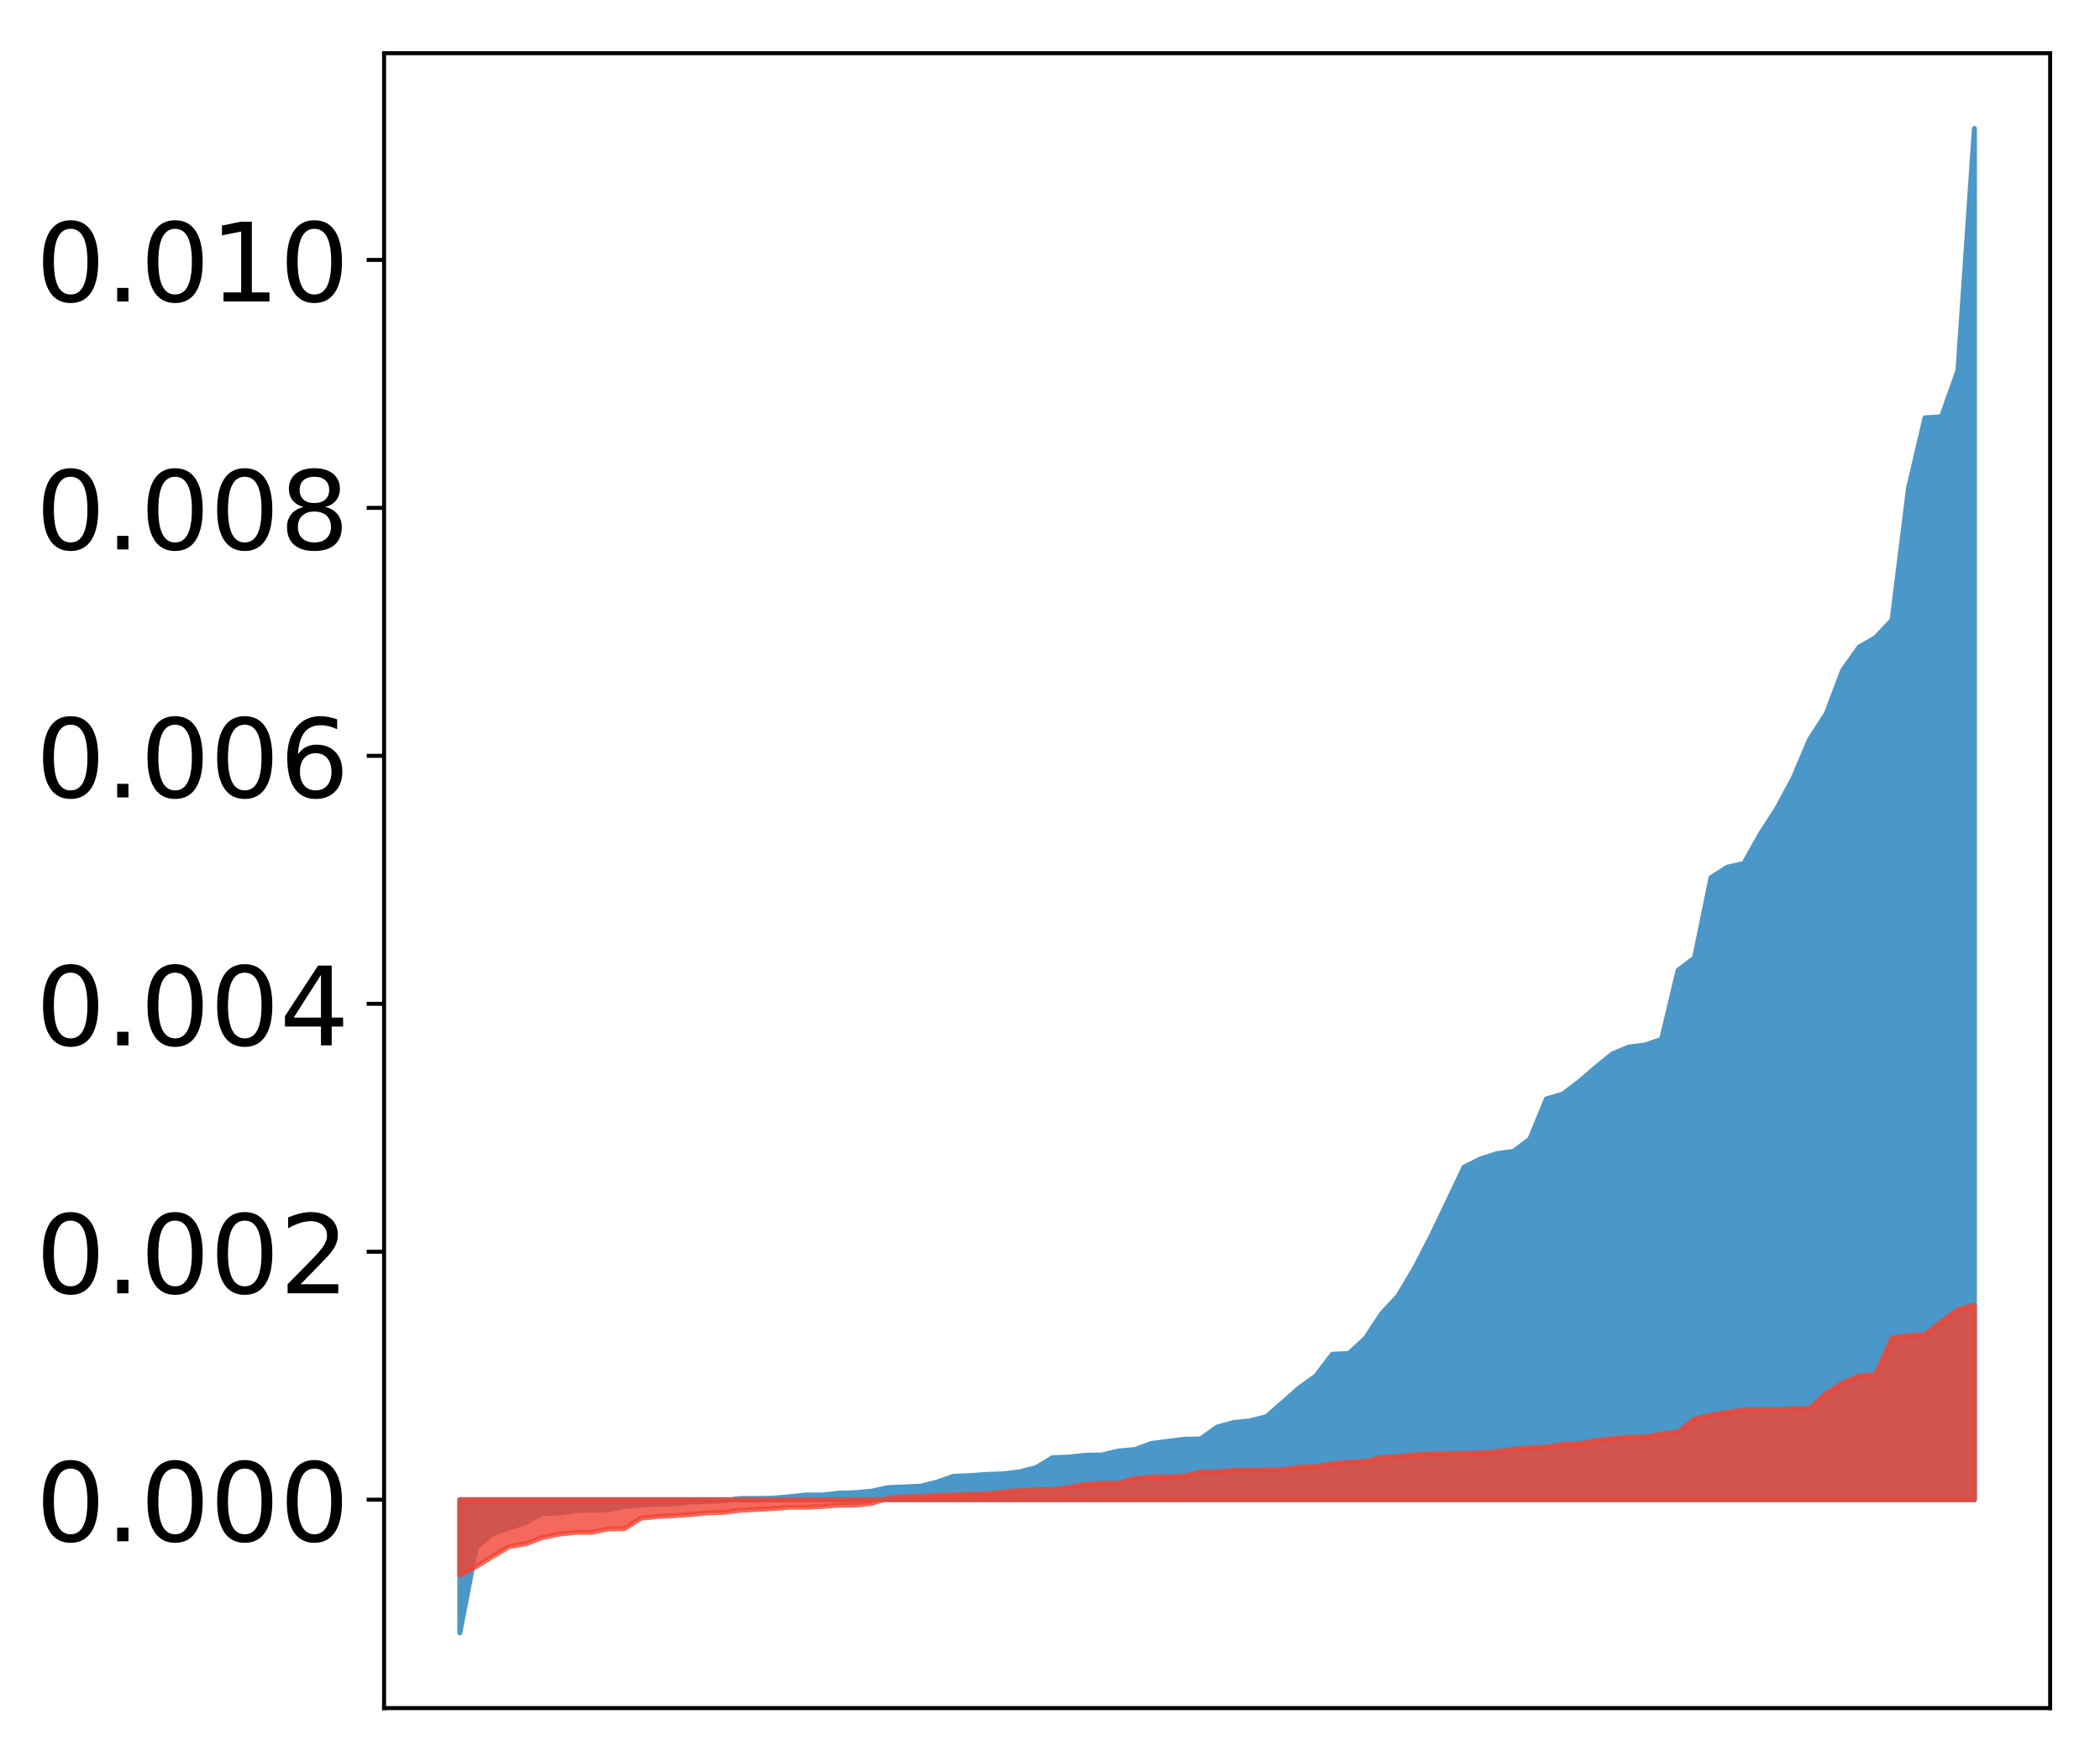 <?xml version="1.0" encoding="utf-8" standalone="no"?>
<!DOCTYPE svg PUBLIC "-//W3C//DTD SVG 1.1//EN"
  "http://www.w3.org/Graphics/SVG/1.1/DTD/svg11.dtd">
<!-- Created with matplotlib (http://matplotlib.org/) -->
<svg height="354pt" version="1.1" viewBox="0 0 422 354" width="422pt" xmlns="http://www.w3.org/2000/svg" xmlns:xlink="http://www.w3.org/1999/xlink">
 <defs>
  <style type="text/css">
*{stroke-linecap:butt;stroke-linejoin:round;}
  </style>
 </defs>
 <g id="figure_1">
  <g id="patch_1">
   <path d="M 0 354.04 
L 422.682 354.04 
L 422.682 0 
L 0 0 
z
" style="fill:#ffffff;"/>
  </g>
  <g id="axes_1">
   <g id="patch_2">
    <path d="M 77.182 343.34 
L 411.982 343.34 
L 411.982 10.7 
L 77.182 10.7 
z
" style="fill:#ffffff;"/>
   </g>
   <g id="PolyCollection_1">
    <defs>
     <path d="M 92.4 -25.82 
L 92.4 -52.592 
L 95.708 -52.592 
L 99.017 -52.592 
L 102.325 -52.592 
L 105.633 -52.592 
L 108.942 -52.592 
L 112.25 -52.592 
L 115.558 -52.592 
L 118.866 -52.592 
L 122.175 -52.592 
L 125.483 -52.592 
L 128.791 -52.592 
L 132.1 -52.592 
L 135.408 -52.592 
L 138.716 -52.592 
L 142.025 -52.592 
L 145.333 -52.592 
L 148.641 -52.592 
L 151.949 -52.592 
L 155.258 -52.592 
L 158.566 -52.592 
L 161.874 -52.592 
L 165.183 -52.592 
L 168.491 -52.592 
L 171.799 -52.592 
L 175.108 -52.592 
L 178.416 -52.592 
L 181.724 -52.592 
L 185.032 -52.592 
L 188.341 -52.592 
L 191.649 -52.592 
L 194.957 -52.592 
L 198.266 -52.592 
L 201.574 -52.592 
L 204.882 -52.592 
L 208.191 -52.592 
L 211.499 -52.592 
L 214.807 -52.592 
L 218.115 -52.592 
L 221.424 -52.592 
L 224.732 -52.592 
L 228.04 -52.592 
L 231.349 -52.592 
L 234.657 -52.592 
L 237.965 -52.592 
L 241.274 -52.592 
L 244.582 -52.592 
L 247.89 -52.592 
L 251.198 -52.592 
L 254.507 -52.592 
L 257.815 -52.592 
L 261.123 -52.592 
L 264.432 -52.592 
L 267.74 -52.592 
L 271.048 -52.592 
L 274.357 -52.592 
L 277.665 -52.592 
L 280.973 -52.592 
L 284.281 -52.592 
L 287.59 -52.592 
L 290.898 -52.592 
L 294.206 -52.592 
L 297.515 -52.592 
L 300.823 -52.592 
L 304.131 -52.592 
L 307.44 -52.592 
L 310.748 -52.592 
L 314.056 -52.592 
L 317.364 -52.592 
L 320.673 -52.592 
L 323.981 -52.592 
L 327.289 -52.592 
L 330.598 -52.592 
L 333.906 -52.592 
L 337.214 -52.592 
L 340.523 -52.592 
L 343.831 -52.592 
L 347.139 -52.592 
L 350.447 -52.592 
L 353.756 -52.592 
L 357.064 -52.592 
L 360.372 -52.592 
L 363.681 -52.592 
L 366.989 -52.592 
L 370.297 -52.592 
L 373.606 -52.592 
L 376.914 -52.592 
L 380.222 -52.592 
L 383.53 -52.592 
L 386.839 -52.592 
L 390.147 -52.592 
L 393.455 -52.592 
L 396.764 -52.592 
L 396.764 -328.22 
L 396.764 -328.22 
L 393.455 -279.575 
L 390.147 -270.254 
L 386.839 -270.052 
L 383.53 -255.992 
L 380.222 -229.43 
L 376.914 -225.88 
L 373.606 -223.99 
L 370.297 -219.309 
L 366.989 -210.564 
L 363.681 -205.478 
L 360.372 -197.677 
L 357.064 -191.521 
L 353.756 -186.4 
L 350.447 -180.488 
L 347.139 -179.74 
L 343.831 -177.628 
L 340.523 -161.501 
L 337.214 -158.994 
L 333.906 -145.133 
L 330.598 -143.985 
L 327.289 -143.576 
L 323.981 -142.168 
L 320.673 -139.502 
L 317.364 -136.627 
L 314.056 -134.132 
L 310.748 -133.142 
L 307.44 -125.096 
L 304.131 -122.589 
L 300.823 -122.158 
L 297.515 -121.087 
L 294.206 -119.442 
L 290.898 -112.466 
L 287.59 -105.557 
L 284.281 -99.163 
L 280.973 -93.585 
L 277.665 -90.004 
L 274.357 -85.003 
L 271.048 -81.98 
L 267.74 -81.824 
L 264.432 -77.459 
L 261.123 -75.097 
L 257.815 -72.176 
L 254.507 -69.289 
L 251.198 -68.444 
L 247.89 -68.101 
L 244.582 -67.186 
L 241.274 -64.801 
L 237.965 -64.736 
L 234.657 -64.323 
L 231.349 -63.888 
L 228.04 -62.664 
L 224.732 -62.373 
L 221.424 -61.587 
L 218.115 -61.529 
L 214.807 -61.159 
L 211.499 -61.029 
L 208.191 -59.032 
L 204.882 -58.186 
L 201.574 -57.787 
L 198.266 -57.67 
L 194.957 -57.435 
L 191.649 -57.293 
L 188.341 -56.147 
L 185.032 -55.303 
L 181.724 -55.156 
L 178.416 -55.013 
L 175.108 -54.291 
L 171.799 -54.008 
L 168.491 -53.895 
L 165.183 -53.538 
L 161.874 -53.529 
L 158.566 -53.17 
L 155.258 -52.889 
L 151.949 -52.84 
L 148.641 -52.831 
L 145.333 -52.373 
L 142.025 -52.227 
L 138.716 -52.153 
L 135.408 -51.737 
L 132.1 -51.671 
L 128.791 -51.564 
L 125.483 -51.247 
L 122.175 -50.541 
L 118.866 -50.512 
L 115.558 -50.357 
L 112.25 -49.868 
L 108.942 -49.848 
L 105.633 -48.019 
L 102.325 -46.893 
L 99.017 -45.794 
L 95.708 -42.951 
L 92.4 -25.82 
z
" id="md8a5dde929" style="stroke:#4a98c9;"/>
    </defs>
    <g clip-path="url(#p955c76485f)">
     <use style="fill:#4a98c9;stroke:#4a98c9;" x="0" xlink:href="#md8a5dde929" y="354.04"/>
    </g>
   </g>
   <g id="PolyCollection_2">
    <defs>
     <path d="M 92.4 -37.428 
L 92.4 -52.592 
L 95.708 -52.592 
L 99.017 -52.592 
L 102.325 -52.592 
L 105.633 -52.592 
L 108.942 -52.592 
L 112.25 -52.592 
L 115.558 -52.592 
L 118.866 -52.592 
L 122.175 -52.592 
L 125.483 -52.592 
L 128.791 -52.592 
L 132.1 -52.592 
L 135.408 -52.592 
L 138.716 -52.592 
L 142.025 -52.592 
L 145.333 -52.592 
L 148.641 -52.592 
L 151.949 -52.592 
L 155.258 -52.592 
L 158.566 -52.592 
L 161.874 -52.592 
L 165.183 -52.592 
L 168.491 -52.592 
L 171.799 -52.592 
L 175.108 -52.592 
L 178.416 -52.592 
L 181.724 -52.592 
L 185.032 -52.592 
L 188.341 -52.592 
L 191.649 -52.592 
L 194.957 -52.592 
L 198.266 -52.592 
L 201.574 -52.592 
L 204.882 -52.592 
L 208.191 -52.592 
L 211.499 -52.592 
L 214.807 -52.592 
L 218.115 -52.592 
L 221.424 -52.592 
L 224.732 -52.592 
L 228.04 -52.592 
L 231.349 -52.592 
L 234.657 -52.592 
L 237.965 -52.592 
L 241.274 -52.592 
L 244.582 -52.592 
L 247.89 -52.592 
L 251.198 -52.592 
L 254.507 -52.592 
L 257.815 -52.592 
L 261.123 -52.592 
L 264.432 -52.592 
L 267.74 -52.592 
L 271.048 -52.592 
L 274.357 -52.592 
L 277.665 -52.592 
L 280.973 -52.592 
L 284.281 -52.592 
L 287.59 -52.592 
L 290.898 -52.592 
L 294.206 -52.592 
L 297.515 -52.592 
L 300.823 -52.592 
L 304.131 -52.592 
L 307.44 -52.592 
L 310.748 -52.592 
L 314.056 -52.592 
L 317.364 -52.592 
L 320.673 -52.592 
L 323.981 -52.592 
L 327.289 -52.592 
L 330.598 -52.592 
L 333.906 -52.592 
L 337.214 -52.592 
L 340.523 -52.592 
L 343.831 -52.592 
L 347.139 -52.592 
L 350.447 -52.592 
L 353.756 -52.592 
L 357.064 -52.592 
L 360.372 -52.592 
L 363.681 -52.592 
L 366.989 -52.592 
L 370.297 -52.592 
L 373.606 -52.592 
L 376.914 -52.592 
L 380.222 -52.592 
L 383.53 -52.592 
L 386.839 -52.592 
L 390.147 -52.592 
L 393.455 -52.592 
L 396.764 -52.592 
L 396.764 -91.685 
L 396.764 -91.685 
L 393.455 -90.793 
L 390.147 -88.366 
L 386.839 -85.758 
L 383.53 -85.567 
L 380.222 -85.098 
L 376.914 -77.706 
L 373.606 -77.499 
L 370.297 -76.039 
L 366.989 -73.981 
L 363.681 -70.931 
L 360.372 -70.866 
L 357.064 -70.683 
L 353.756 -70.68 
L 350.447 -70.643 
L 347.139 -70.155 
L 343.831 -69.577 
L 340.523 -68.779 
L 337.214 -66.203 
L 333.906 -65.819 
L 330.598 -65.174 
L 327.289 -65.138 
L 323.981 -64.852 
L 320.673 -64.484 
L 317.364 -63.83 
L 314.056 -63.76 
L 310.748 -63.127 
L 307.44 -63.041 
L 304.131 -62.742 
L 300.823 -62.239 
L 297.515 -61.992 
L 294.206 -61.929 
L 290.898 -61.83 
L 287.59 -61.803 
L 284.281 -61.616 
L 280.973 -61.259 
L 277.665 -61.071 
L 274.357 -60.27 
L 271.048 -60.111 
L 267.74 -59.836 
L 264.432 -59.22 
L 261.123 -59.134 
L 257.815 -58.612 
L 254.507 -58.563 
L 251.198 -58.526 
L 247.89 -58.497 
L 244.582 -58.188 
L 241.274 -58.145 
L 237.965 -57.326 
L 234.657 -57.185 
L 231.349 -57.129 
L 228.04 -56.857 
L 224.732 -55.894 
L 221.424 -55.86 
L 218.115 -55.715 
L 214.807 -55.03 
L 211.499 -54.64 
L 208.191 -54.611 
L 204.882 -54.419 
L 201.574 -54.147 
L 198.266 -53.762 
L 194.957 -53.702 
L 191.649 -53.566 
L 188.341 -53.466 
L 185.032 -53.272 
L 181.724 -53.202 
L 178.416 -52.861 
L 175.108 -51.842 
L 171.799 -51.515 
L 168.491 -51.486 
L 165.183 -51.243 
L 161.874 -51.067 
L 158.566 -51.067 
L 155.258 -50.798 
L 151.949 -50.632 
L 148.641 -50.457 
L 145.333 -50.036 
L 142.025 -49.934 
L 138.716 -49.589 
L 135.408 -49.37 
L 132.1 -49.211 
L 128.791 -48.867 
L 125.483 -46.769 
L 122.175 -46.705 
L 118.866 -46.029 
L 115.558 -46.014 
L 112.25 -45.652 
L 108.942 -44.973 
L 105.633 -43.719 
L 102.325 -43.183 
L 99.017 -41.199 
L 95.708 -39.162 
L 92.4 -37.428 
z
" id="m14b5c2cf33" style="stroke:#f14432;stroke-opacity:0.8;"/>
    </defs>
    <g clip-path="url(#p955c76485f)">
     <use style="fill:#f14432;fill-opacity:0.8;stroke:#f14432;stroke-opacity:0.8;" x="0" xlink:href="#m14b5c2cf33" y="354.04"/>
    </g>
   </g>
   <g id="matplotlib.axis_1"/>
   <g id="matplotlib.axis_2">
    <g id="ytick_1">
     <g id="line2d_1">
      <defs>
       <path d="M 0 0 
L -3.5 0 
" id="m4d69efe7b6" style="stroke:#000000;stroke-width:0.8;"/>
      </defs>
      <g>
       <use style="stroke:#000000;stroke-width:0.8;" x="77.182" xlink:href="#m4d69efe7b6" y="301.448"/>
      </g>
     </g>
     <g id="text_1">
      <!-- 0.000 -->
      <defs>
       <path d="M 31.781 66.406 
Q 24.172 66.406 20.328 58.906 
Q 16.5 51.422 16.5 36.375 
Q 16.5 21.391 20.328 13.891 
Q 24.172 6.391 31.781 6.391 
Q 39.453 6.391 43.281 13.891 
Q 47.125 21.391 47.125 36.375 
Q 47.125 51.422 43.281 58.906 
Q 39.453 66.406 31.781 66.406 
z
M 31.781 74.219 
Q 44.047 74.219 50.516 64.516 
Q 56.984 54.828 56.984 36.375 
Q 56.984 17.969 50.516 8.266 
Q 44.047 -1.422 31.781 -1.422 
Q 19.531 -1.422 13.062 8.266 
Q 6.594 17.969 6.594 36.375 
Q 6.594 54.828 13.062 64.516 
Q 19.531 74.219 31.781 74.219 
z
" id="DejaVuSans-30"/>
       <path d="M 10.688 12.406 
L 21 12.406 
L 21 0 
L 10.688 0 
z
" id="DejaVuSans-2e"/>
      </defs>
      <g transform="translate(7.2 309.806)scale(0.22 -0.22)">
       <use xlink:href="#DejaVuSans-30"/>
       <use x="63.623" xlink:href="#DejaVuSans-2e"/>
       <use x="95.41" xlink:href="#DejaVuSans-30"/>
       <use x="159.033" xlink:href="#DejaVuSans-30"/>
       <use x="222.656" xlink:href="#DejaVuSans-30"/>
      </g>
     </g>
    </g>
    <g id="ytick_2">
     <g id="line2d_2">
      <g>
       <use style="stroke:#000000;stroke-width:0.8;" x="77.182" xlink:href="#m4d69efe7b6" y="251.607"/>
      </g>
     </g>
     <g id="text_2">
      <!-- 0.002 -->
      <defs>
       <path d="M 19.188 8.297 
L 53.609 8.297 
L 53.609 0 
L 7.328 0 
L 7.328 8.297 
Q 12.938 14.109 22.625 23.891 
Q 32.328 33.688 34.812 36.531 
Q 39.547 41.844 41.422 45.531 
Q 43.312 49.219 43.312 52.781 
Q 43.312 58.594 39.234 62.25 
Q 35.156 65.922 28.609 65.922 
Q 23.969 65.922 18.812 64.312 
Q 13.672 62.703 7.812 59.422 
L 7.812 69.391 
Q 13.766 71.781 18.938 73 
Q 24.125 74.219 28.422 74.219 
Q 39.75 74.219 46.484 68.547 
Q 53.219 62.891 53.219 53.422 
Q 53.219 48.922 51.531 44.891 
Q 49.859 40.875 45.406 35.406 
Q 44.188 33.984 37.641 27.219 
Q 31.109 20.453 19.188 8.297 
z
" id="DejaVuSans-32"/>
      </defs>
      <g transform="translate(7.2 259.965)scale(0.22 -0.22)">
       <use xlink:href="#DejaVuSans-30"/>
       <use x="63.623" xlink:href="#DejaVuSans-2e"/>
       <use x="95.41" xlink:href="#DejaVuSans-30"/>
       <use x="159.033" xlink:href="#DejaVuSans-30"/>
       <use x="222.656" xlink:href="#DejaVuSans-32"/>
      </g>
     </g>
    </g>
    <g id="ytick_3">
     <g id="line2d_3">
      <g>
       <use style="stroke:#000000;stroke-width:0.8;" x="77.182" xlink:href="#m4d69efe7b6" y="201.766"/>
      </g>
     </g>
     <g id="text_3">
      <!-- 0.004 -->
      <defs>
       <path d="M 37.797 64.312 
L 12.891 25.391 
L 37.797 25.391 
z
M 35.203 72.906 
L 47.609 72.906 
L 47.609 25.391 
L 58.016 25.391 
L 58.016 17.188 
L 47.609 17.188 
L 47.609 0 
L 37.797 0 
L 37.797 17.188 
L 4.891 17.188 
L 4.891 26.703 
z
" id="DejaVuSans-34"/>
      </defs>
      <g transform="translate(7.2 210.124)scale(0.22 -0.22)">
       <use xlink:href="#DejaVuSans-30"/>
       <use x="63.623" xlink:href="#DejaVuSans-2e"/>
       <use x="95.41" xlink:href="#DejaVuSans-30"/>
       <use x="159.033" xlink:href="#DejaVuSans-30"/>
       <use x="222.656" xlink:href="#DejaVuSans-34"/>
      </g>
     </g>
    </g>
    <g id="ytick_4">
     <g id="line2d_4">
      <g>
       <use style="stroke:#000000;stroke-width:0.8;" x="77.182" xlink:href="#m4d69efe7b6" y="151.925"/>
      </g>
     </g>
     <g id="text_4">
      <!-- 0.006 -->
      <defs>
       <path d="M 33.016 40.375 
Q 26.375 40.375 22.484 35.828 
Q 18.609 31.297 18.609 23.391 
Q 18.609 15.531 22.484 10.953 
Q 26.375 6.391 33.016 6.391 
Q 39.656 6.391 43.531 10.953 
Q 47.406 15.531 47.406 23.391 
Q 47.406 31.297 43.531 35.828 
Q 39.656 40.375 33.016 40.375 
z
M 52.594 71.297 
L 52.594 62.312 
Q 48.875 64.062 45.094 64.984 
Q 41.312 65.922 37.594 65.922 
Q 27.828 65.922 22.672 59.328 
Q 17.531 52.734 16.797 39.406 
Q 19.672 43.656 24.016 45.922 
Q 28.375 48.188 33.594 48.188 
Q 44.578 48.188 50.953 41.516 
Q 57.328 34.859 57.328 23.391 
Q 57.328 12.156 50.688 5.359 
Q 44.047 -1.422 33.016 -1.422 
Q 20.359 -1.422 13.672 8.266 
Q 6.984 17.969 6.984 36.375 
Q 6.984 53.656 15.188 63.938 
Q 23.391 74.219 37.203 74.219 
Q 40.922 74.219 44.703 73.484 
Q 48.484 72.75 52.594 71.297 
z
" id="DejaVuSans-36"/>
      </defs>
      <g transform="translate(7.2 160.283)scale(0.22 -0.22)">
       <use xlink:href="#DejaVuSans-30"/>
       <use x="63.623" xlink:href="#DejaVuSans-2e"/>
       <use x="95.41" xlink:href="#DejaVuSans-30"/>
       <use x="159.033" xlink:href="#DejaVuSans-30"/>
       <use x="222.656" xlink:href="#DejaVuSans-36"/>
      </g>
     </g>
    </g>
    <g id="ytick_5">
     <g id="line2d_5">
      <g>
       <use style="stroke:#000000;stroke-width:0.8;" x="77.182" xlink:href="#m4d69efe7b6" y="102.084"/>
      </g>
     </g>
     <g id="text_5">
      <!-- 0.008 -->
      <defs>
       <path d="M 31.781 34.625 
Q 24.75 34.625 20.719 30.859 
Q 16.703 27.094 16.703 20.516 
Q 16.703 13.922 20.719 10.156 
Q 24.75 6.391 31.781 6.391 
Q 38.812 6.391 42.859 10.172 
Q 46.922 13.969 46.922 20.516 
Q 46.922 27.094 42.891 30.859 
Q 38.875 34.625 31.781 34.625 
z
M 21.922 38.812 
Q 15.578 40.375 12.031 44.719 
Q 8.5 49.078 8.5 55.328 
Q 8.5 64.062 14.719 69.141 
Q 20.953 74.219 31.781 74.219 
Q 42.672 74.219 48.875 69.141 
Q 55.078 64.062 55.078 55.328 
Q 55.078 49.078 51.531 44.719 
Q 48 40.375 41.703 38.812 
Q 48.828 37.156 52.797 32.312 
Q 56.781 27.484 56.781 20.516 
Q 56.781 9.906 50.312 4.234 
Q 43.844 -1.422 31.781 -1.422 
Q 19.734 -1.422 13.25 4.234 
Q 6.781 9.906 6.781 20.516 
Q 6.781 27.484 10.781 32.312 
Q 14.797 37.156 21.922 38.812 
z
M 18.312 54.391 
Q 18.312 48.734 21.844 45.562 
Q 25.391 42.391 31.781 42.391 
Q 38.141 42.391 41.719 45.562 
Q 45.312 48.734 45.312 54.391 
Q 45.312 60.062 41.719 63.234 
Q 38.141 66.406 31.781 66.406 
Q 25.391 66.406 21.844 63.234 
Q 18.312 60.062 18.312 54.391 
z
" id="DejaVuSans-38"/>
      </defs>
      <g transform="translate(7.2 110.442)scale(0.22 -0.22)">
       <use xlink:href="#DejaVuSans-30"/>
       <use x="63.623" xlink:href="#DejaVuSans-2e"/>
       <use x="95.41" xlink:href="#DejaVuSans-30"/>
       <use x="159.033" xlink:href="#DejaVuSans-30"/>
       <use x="222.656" xlink:href="#DejaVuSans-38"/>
      </g>
     </g>
    </g>
    <g id="ytick_6">
     <g id="line2d_6">
      <g>
       <use style="stroke:#000000;stroke-width:0.8;" x="77.182" xlink:href="#m4d69efe7b6" y="52.242"/>
      </g>
     </g>
     <g id="text_6">
      <!-- 0.010 -->
      <defs>
       <path d="M 12.406 8.297 
L 28.516 8.297 
L 28.516 63.922 
L 10.984 60.406 
L 10.984 69.391 
L 28.422 72.906 
L 38.281 72.906 
L 38.281 8.297 
L 54.391 8.297 
L 54.391 0 
L 12.406 0 
z
" id="DejaVuSans-31"/>
      </defs>
      <g transform="translate(7.2 60.601)scale(0.22 -0.22)">
       <use xlink:href="#DejaVuSans-30"/>
       <use x="63.623" xlink:href="#DejaVuSans-2e"/>
       <use x="95.41" xlink:href="#DejaVuSans-30"/>
       <use x="159.033" xlink:href="#DejaVuSans-31"/>
       <use x="222.656" xlink:href="#DejaVuSans-30"/>
      </g>
     </g>
    </g>
   </g>
   <g id="patch_3">
    <path d="M 77.182 343.34 
L 77.182 10.7 
" style="fill:none;stroke:#000000;stroke-linecap:square;stroke-linejoin:miter;stroke-width:0.8;"/>
   </g>
   <g id="patch_4">
    <path d="M 411.982 343.34 
L 411.982 10.7 
" style="fill:none;stroke:#000000;stroke-linecap:square;stroke-linejoin:miter;stroke-width:0.8;"/>
   </g>
   <g id="patch_5">
    <path d="M 77.182 343.34 
L 411.982 343.34 
" style="fill:none;stroke:#000000;stroke-linecap:square;stroke-linejoin:miter;stroke-width:0.8;"/>
   </g>
   <g id="patch_6">
    <path d="M 77.182 10.7 
L 411.982 10.7 
" style="fill:none;stroke:#000000;stroke-linecap:square;stroke-linejoin:miter;stroke-width:0.8;"/>
   </g>
  </g>
 </g>
 <defs>
  <clipPath id="p955c76485f">
   <rect height="332.64" width="334.8" x="77.182" y="10.7"/>
  </clipPath>
 </defs>
</svg>
